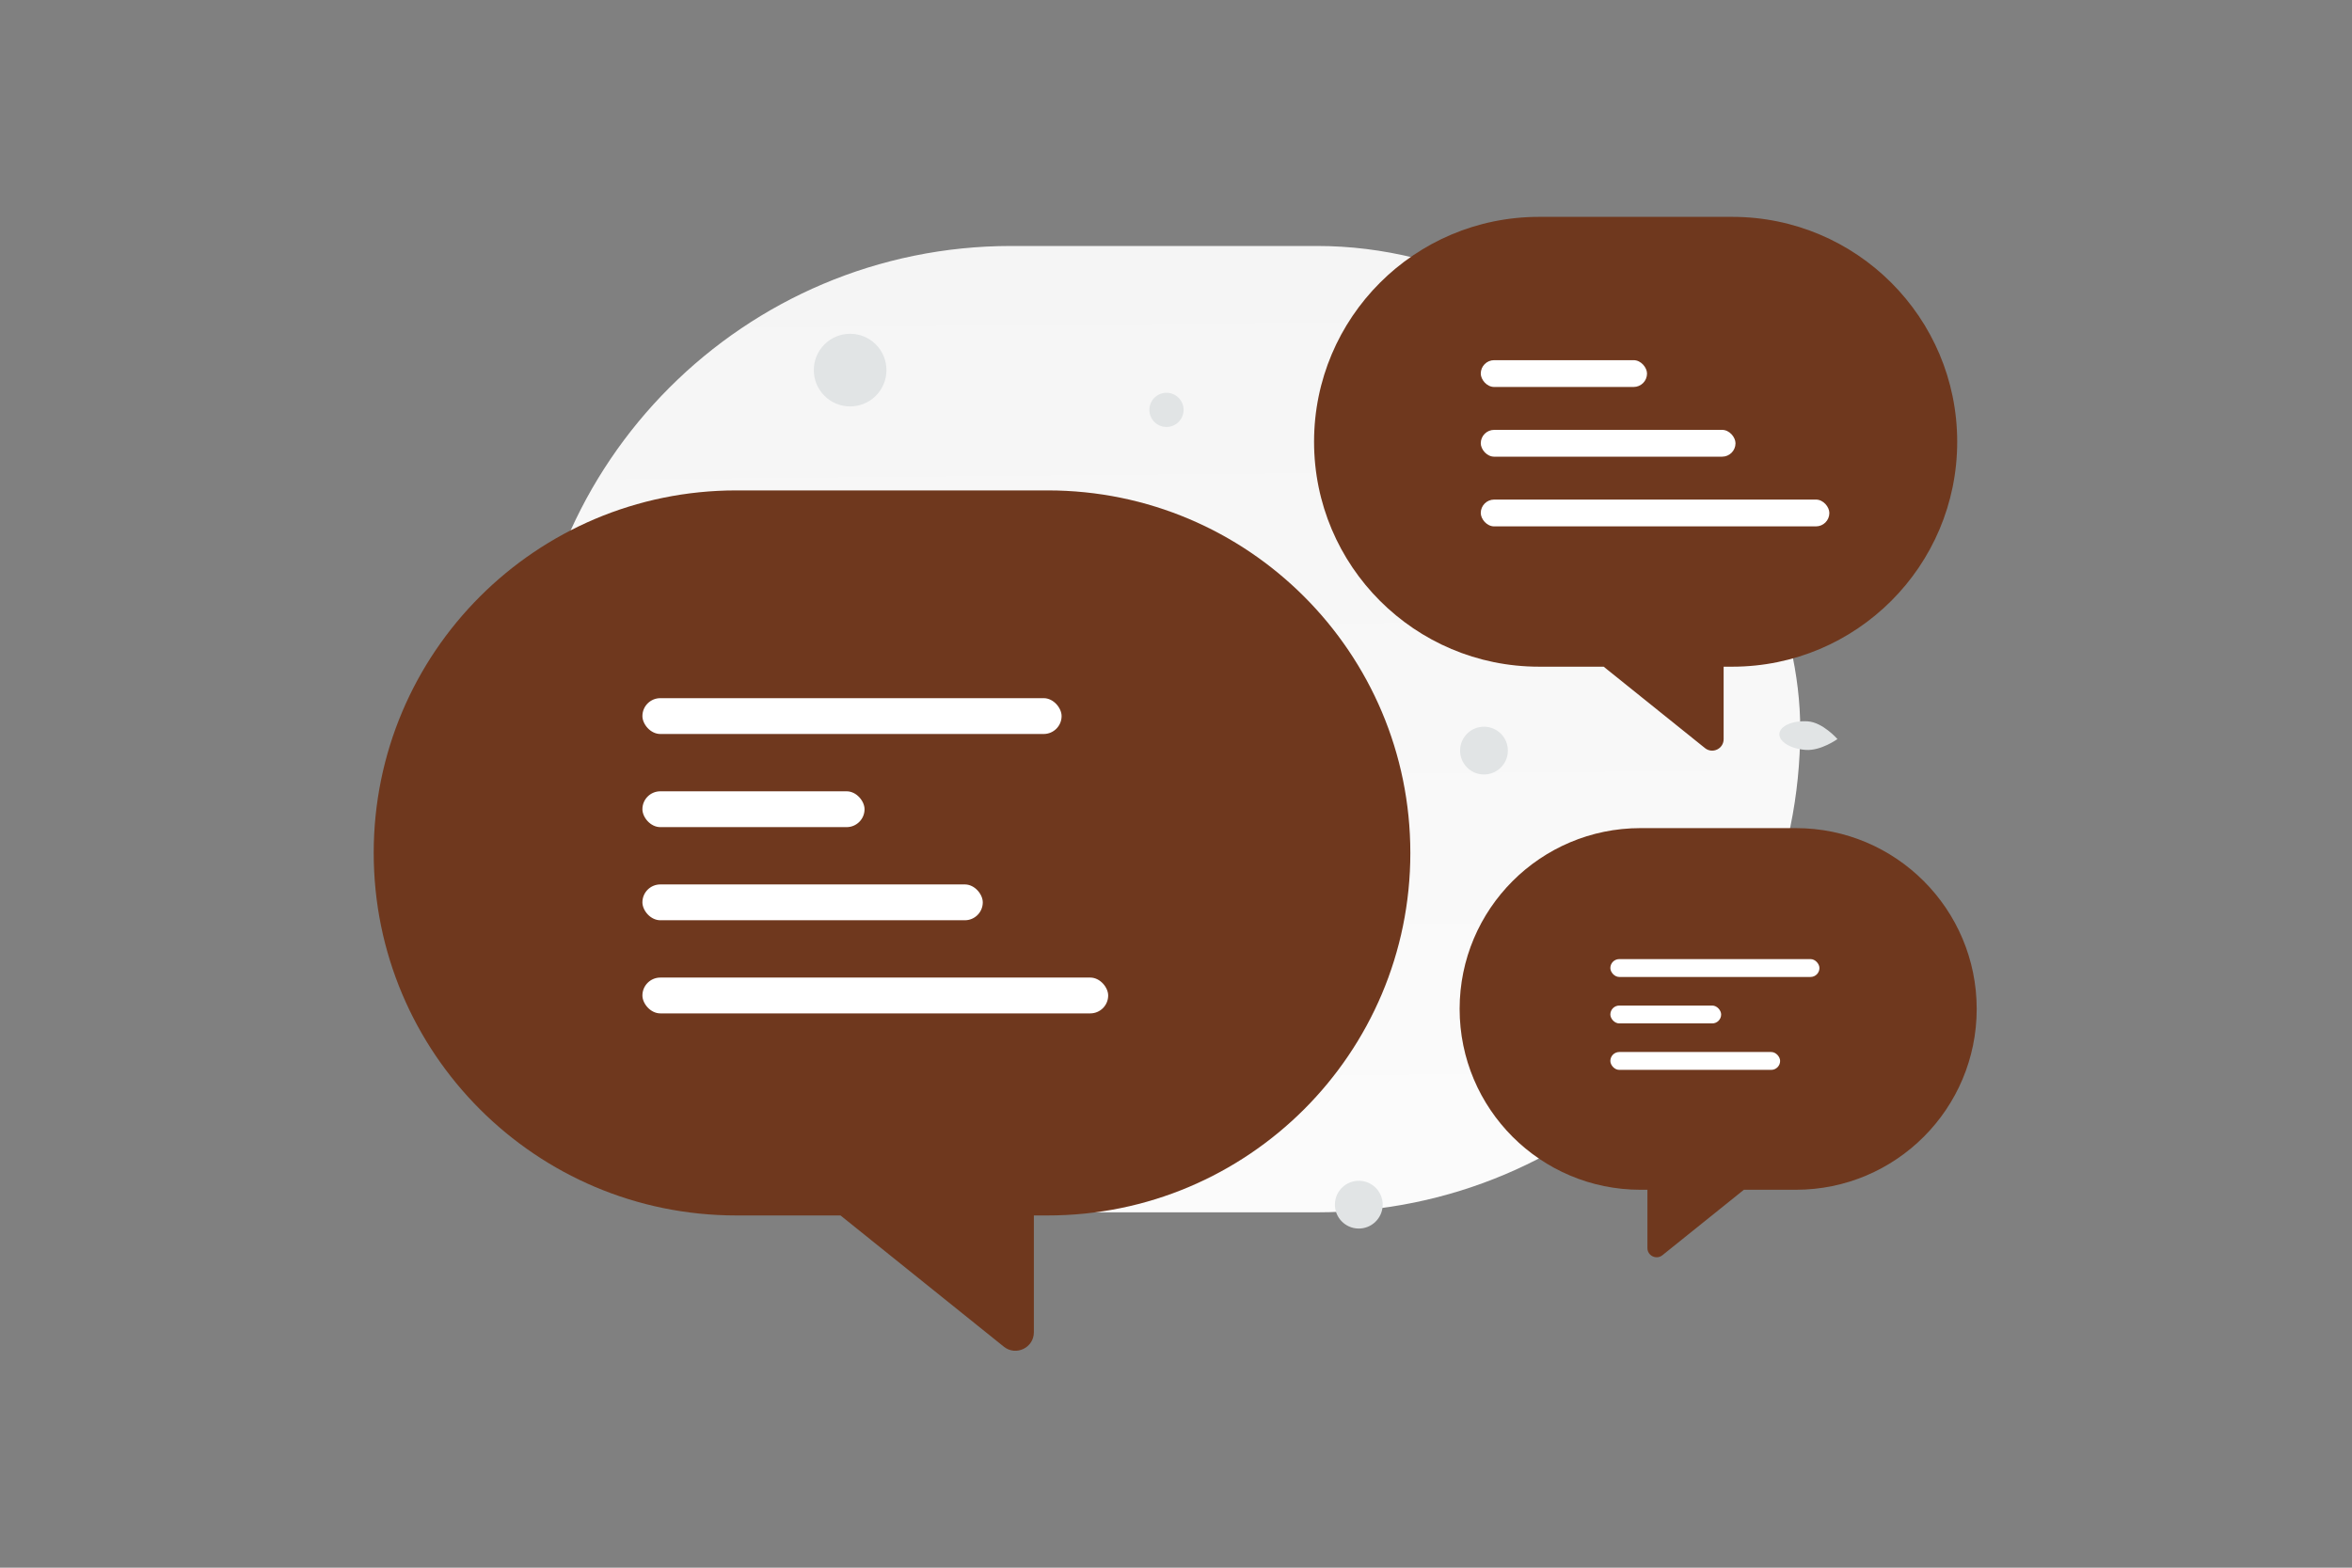 <svg width="900" height="600" viewBox="0 0 900 600" fill="none" xmlns="http://www.w3.org/2000/svg"><rect x="0" y="0" width="900" height="600" fill="#808080" stroke="none"/><path fill="transparent" d="M0 0h900v600H0z"/><rect x="202.043" y="94.14" width="486.827" height="369.855" rx="184.928" fill="url(#a)"/><path fill-rule="evenodd" clip-rule="evenodd" d="M539.67 326.441c0-76.628-62.119-138.747-138.747-138.747H281.747C205.119 187.694 143 249.813 143 326.441c0 76.628 62.119 138.748 138.747 138.748h39.87l62.495 50.222c4.627 3.718 11.499.425 11.499-5.511v-44.711h5.312c76.628 0 138.747-62.12 138.747-138.748z" fill="#6f381e"/><rect x="245.821" y="267.208" width="160.401" height="13.71" rx="6.855" fill="#fff"/><rect x="245.821" y="302.854" width="84.999" height="13.71" rx="6.855" fill="#fff"/><rect x="245.821" y="338.499" width="130.24" height="13.71" rx="6.855" fill="#fff"/><rect x="245.821" y="374.144" width="178.224" height="13.71" rx="6.855" fill="#fff"/><path fill-rule="evenodd" clip-rule="evenodd" d="M558.531 386.151c0-38.222 30.986-69.207 69.208-69.207h59.445c38.222 0 69.207 30.985 69.207 69.207 0 38.223-30.985 69.208-69.207 69.208h-19.887l-31.173 25.051c-2.308 1.855-5.736.212-5.736-2.749v-22.302h-2.649c-38.222 0-69.208-30.985-69.208-69.208z" fill="#6f381e"/><rect x="616.205" y="367.075" width="80.009" height="6.838" rx="3.419" fill="#fff"/><rect x="616.205" y="384.854" width="42.398" height="6.838" rx="3.419" fill="#fff"/><rect x="616.205" y="402.634" width="64.964" height="6.838" rx="3.419" fill="#fff"/><path fill-rule="evenodd" clip-rule="evenodd" d="M748.93 169.081C748.93 121.54 710.39 83 662.849 83h-73.938c-47.542 0-86.081 38.54-86.081 86.081 0 47.541 38.539 86.081 86.081 86.081h24.735l38.773 31.159c2.871 2.307 7.134.263 7.134-3.419v-27.74h3.296c47.541 0 86.081-38.54 86.081-86.081z" fill="#6f381e"/><rect x="566.621" y="137.845" width="63.617" height="10.261" rx="5.13" fill="#fff"/><rect x="566.621" y="164.523" width="97.477" height="10.261" rx="5.13" fill="#fff"/><rect x="566.621" y="191.202" width="133.39" height="10.261" rx="5.13" fill="#fff"/><circle r="13.901" transform="scale(-1 1) rotate(-45 8.332 463.503)" fill="#E1E4E5"/><circle r="6.546" transform="scale(-1 1) rotate(-45 -33.821 617.239)" fill="#E1E4E5"/><path d="M691.013 287.017c5.788.387 12.092-4.154 12.092-4.154s-5.574-6.394-11.363-6.781c-5.788-.388-10.647 1.745-10.849 4.767-.201 3.021 4.327 5.782 10.12 6.168z" fill="#E1E4E5"/><circle cx="567.85" cy="287.273" r="9.142" transform="rotate(-178.879 567.85 287.273)" fill="#E1E4E5"/><circle cx="519.946" cy="461.06" r="9.142" transform="rotate(-178.879 519.946 461.06)" fill="#E1E4E5"/><defs><linearGradient id="a" x1="455.837" y1="671.357" x2="447.173" y2="-308.255" gradientUnits="userSpaceOnUse"><stop stop-color="#fff"/><stop offset="1" stop-color="#EEE"/></linearGradient></defs></svg>